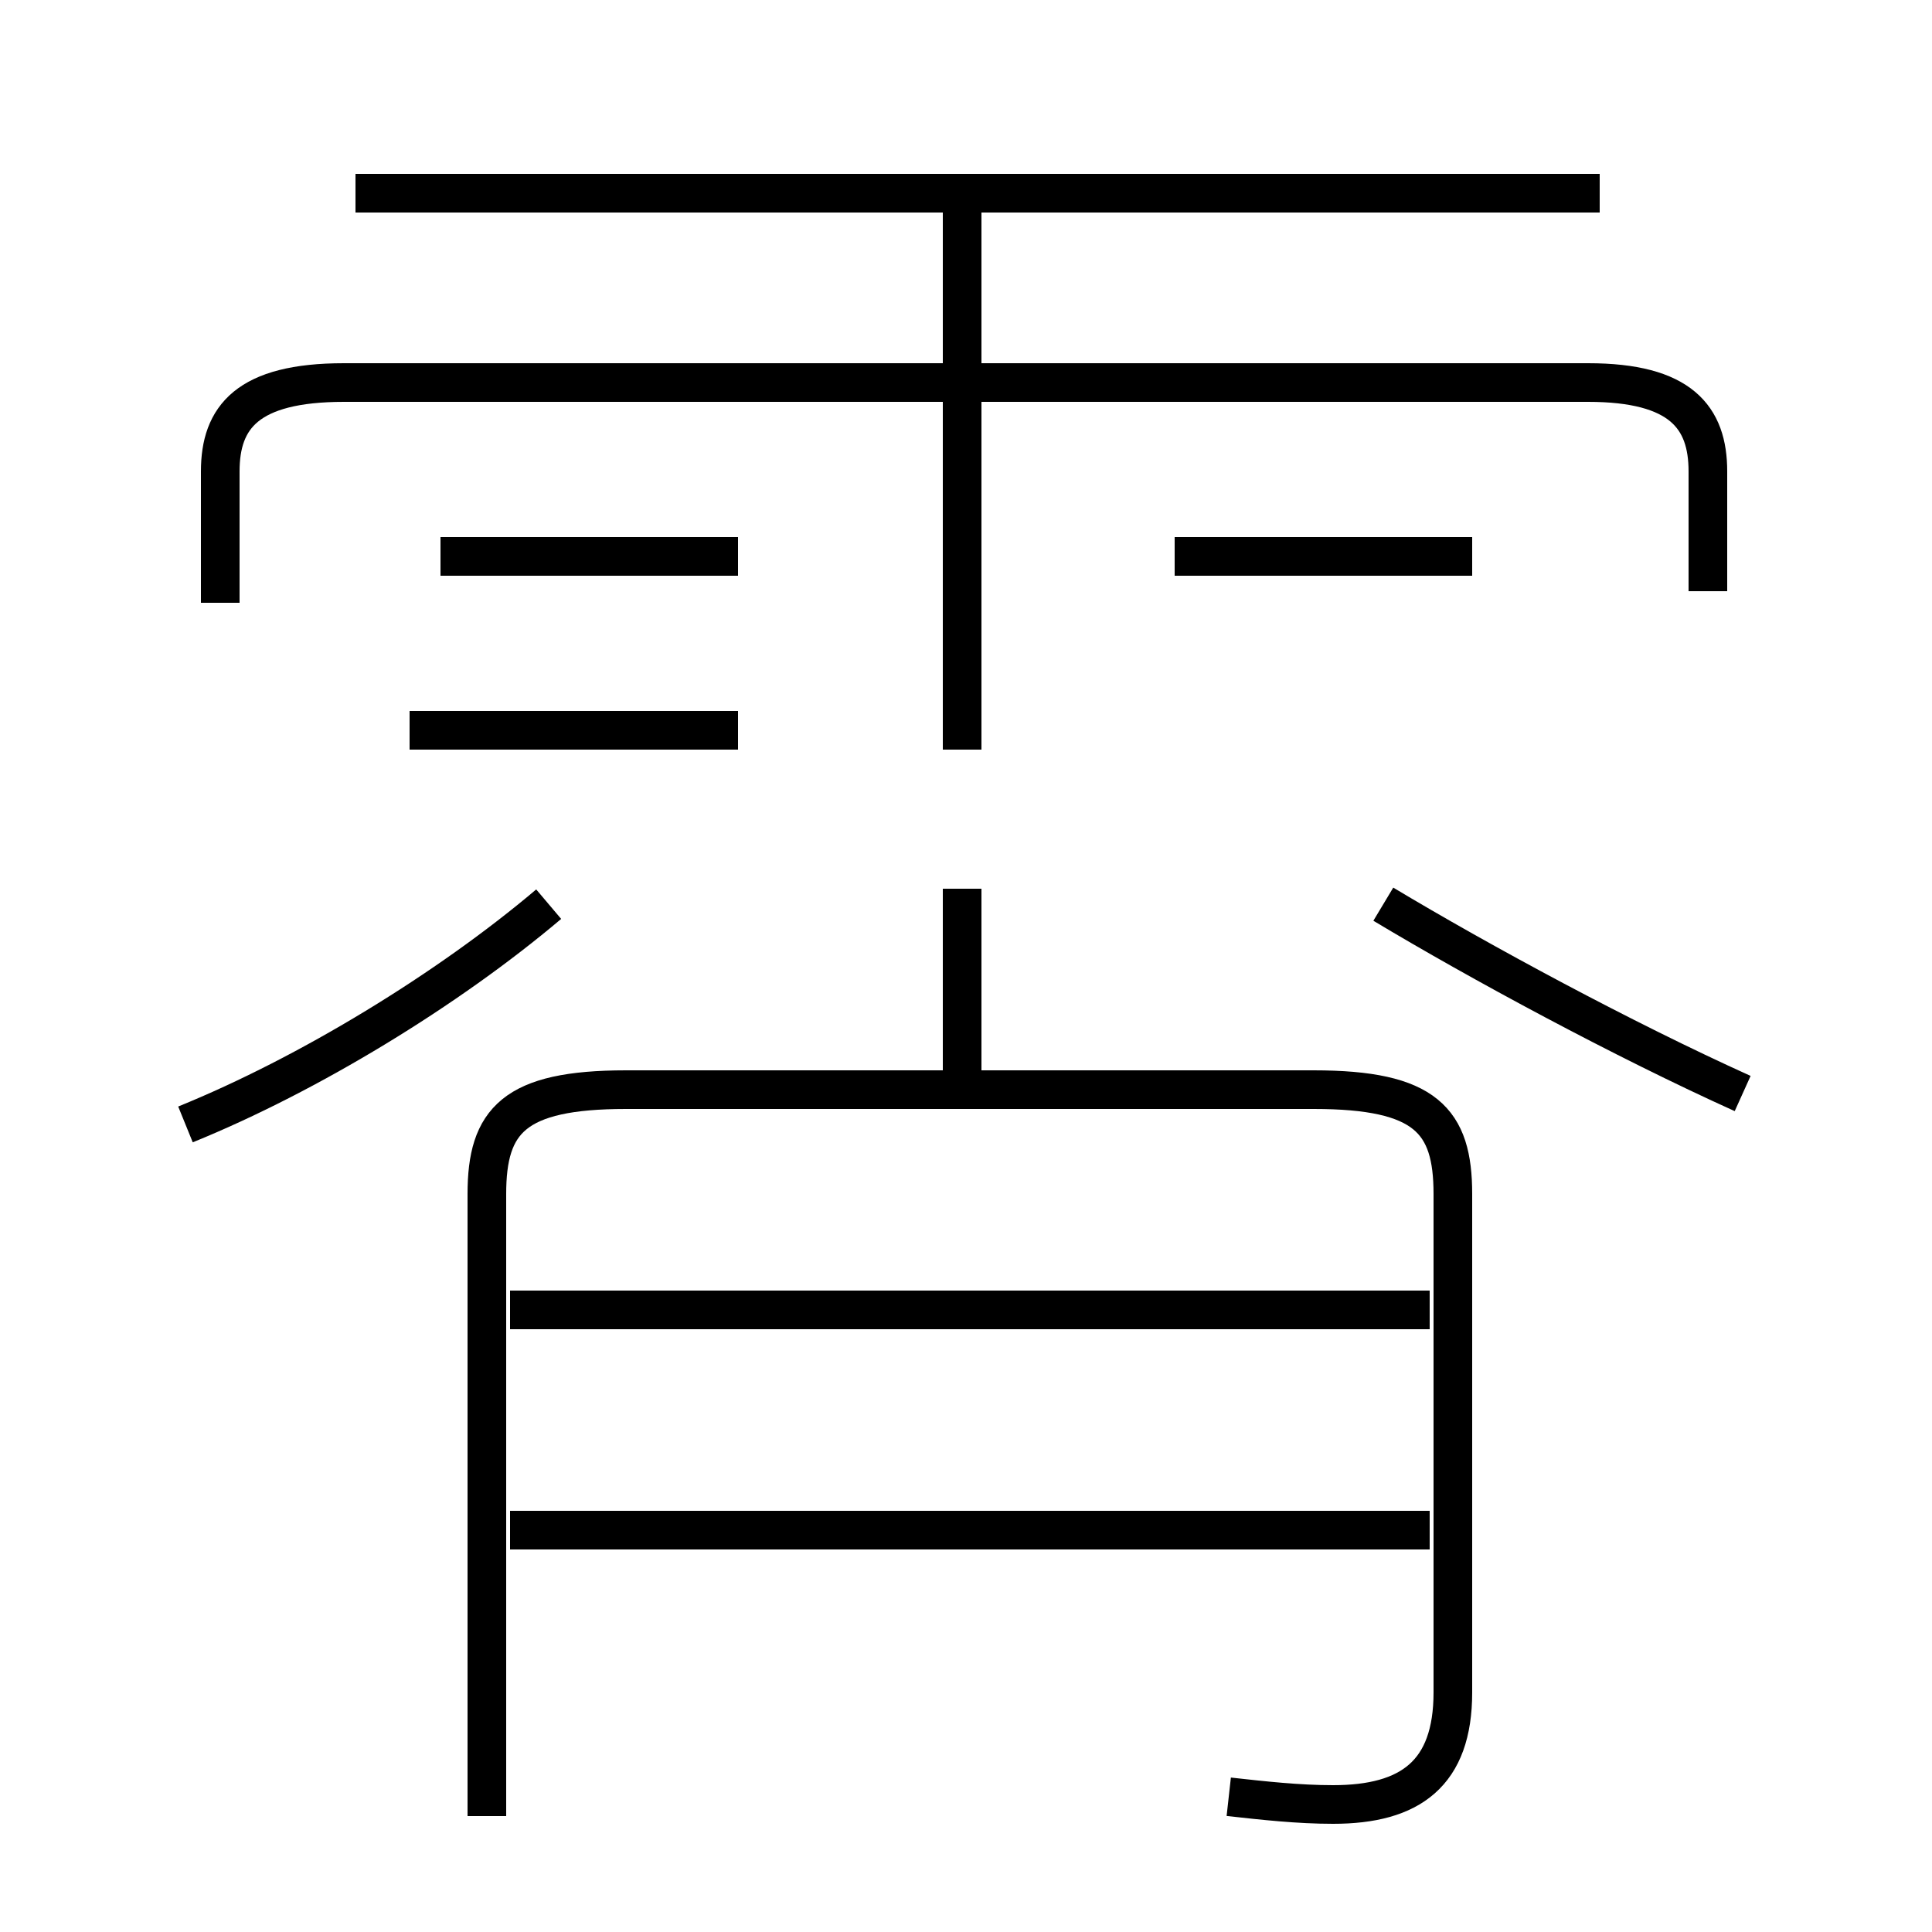 <?xml version='1.0' encoding='utf8'?>
<svg viewBox="0.0 -6.0 50.0 50.0" version="1.1" xmlns="http://www.w3.org/2000/svg">
<rect x="0.0" y="-6.0" width="50.0" height="50.0" fill="#808080" stroke="none"/>
<rect x="-1000" y="-1000" width="2000" height="2000" stroke="white" fill="white"/>
<g style="fill:white;stroke:#000000;  stroke-width:1">
<path d="M 31.8 2.5 C 32.7 2.6 33.6 2.7 34.5 2.7 C 36.5 2.7 37.6 1.9 37.6 -0.2 L 37.6 -13.1 C 37.6 -15.0 36.9 -15.8 34.0 -15.8 L 16.2 -15.8 C 13.3 -15.8 12.6 -15.0 12.6 -13.1 L 12.6 3.0 M 37.0 -4.4 L 13.2 -4.4 M 4.8 -14.9 C 8.0 -16.2 11.6 -18.4 14.2 -20.6 M 37.0 -10.1 L 13.2 -10.1 M 19.1 -25.1 L 10.6 -25.1 M 24.9 -15.8 L 24.9 -21.0 M 19.1 -29.6 L 11.4 -29.6 M 24.9 -24.6 L 24.9 -38.9 M 44.2 -28.7 L 44.2 -31.8 C 44.2 -33.2 43.5 -34.1 41.1 -34.1 L 8.9 -34.1 C 6.4 -34.1 5.7 -33.2 5.7 -31.8 L 5.7 -28.4 M 38.1 -29.6 L 30.4 -29.6 M 45.1 -15.7 C 42.0 -17.1 38.3 -19.1 35.8 -20.6 M 41.4 -39.0 L 9.2 -39.0" transform="translate(0.0 38.0)" />
</g>
</svg>